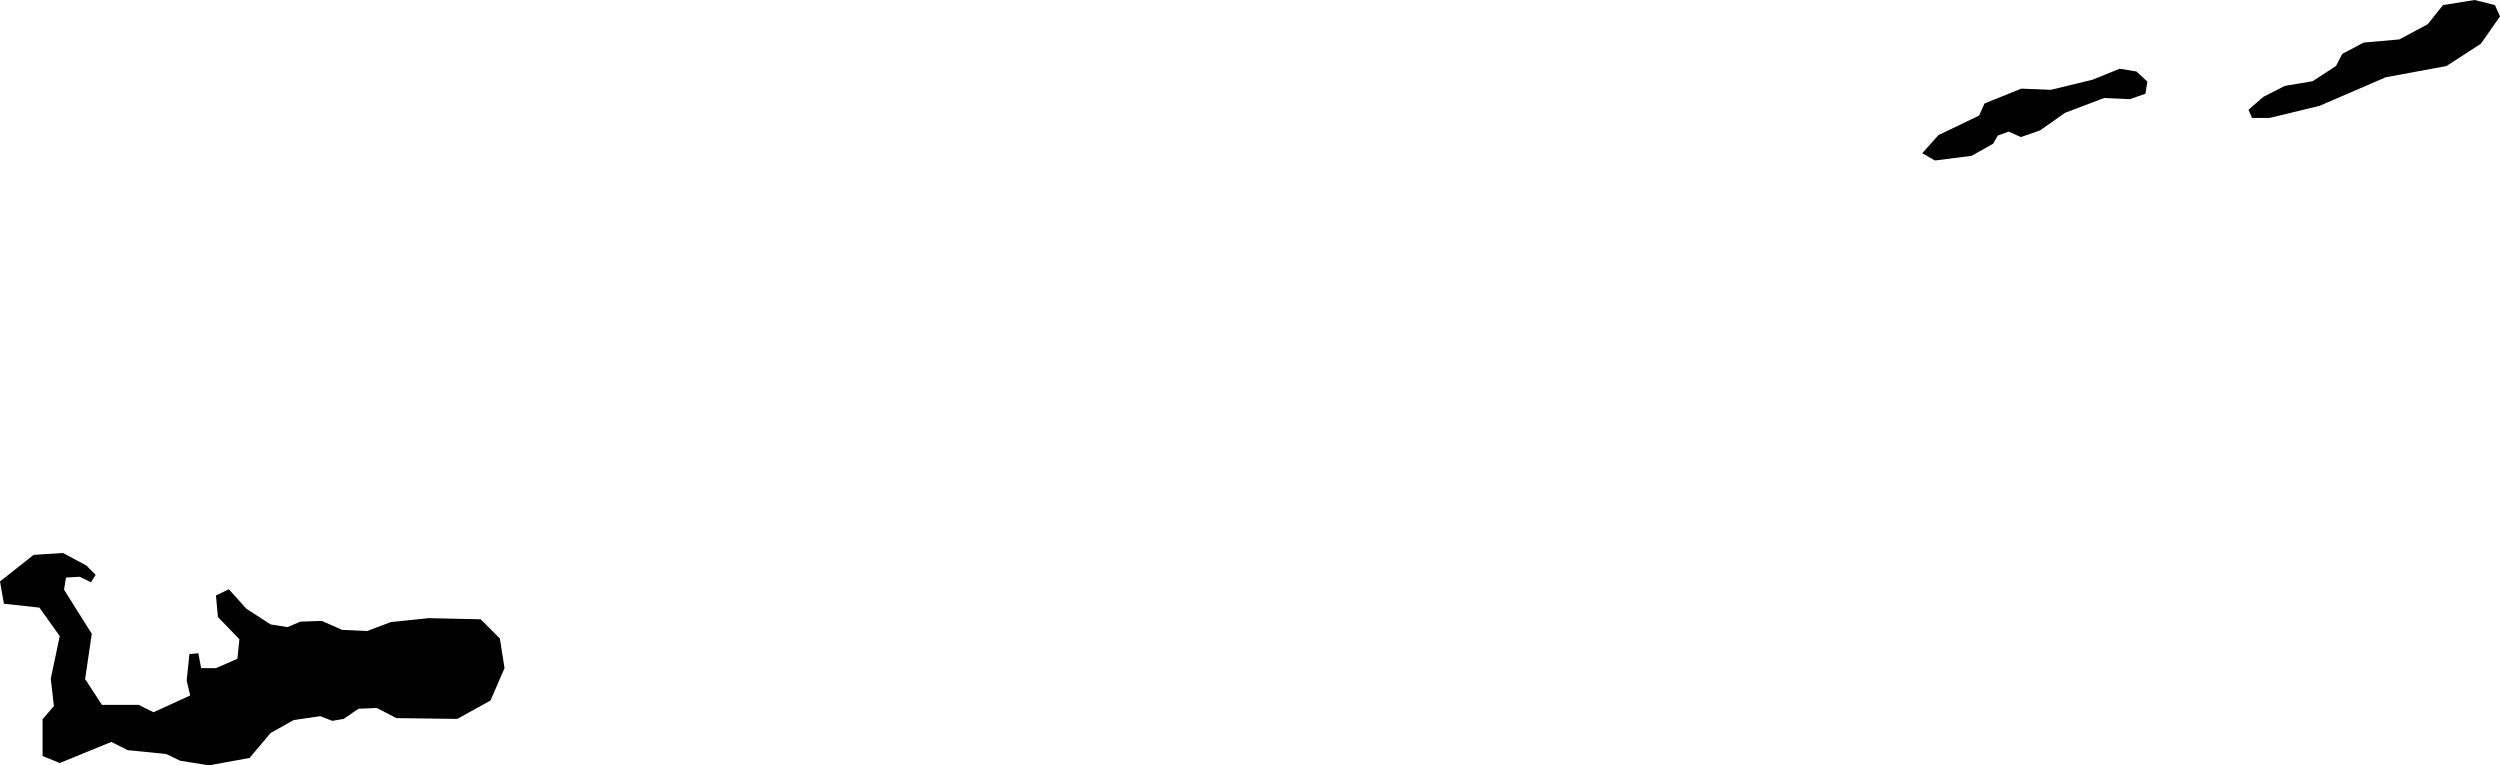 <svg xmlns="http://www.w3.org/2000/svg" viewBox="339.527 376.371 6.402 1.960">
  <path d="M339.636,378.213l0.029,-0.034l-0.008,-0.07l0.023,-0.109l-0.052,-0.073l-0.091,-0.01l-0.01,-0.057l0.086,-0.068l0.075,-0.005l0.06,0.032l0.024,0.024l-0.012,0.019l-0.029,-0.014l-0.035,0.002l-0.005,0.031l0.071,0.113l-0.017,0.116l0.043,0.066h0.094l0.038,0.019l0.094,-0.043l-0.009,-0.038l0.007,-0.068l0.023,-0.002l0.007,0.038h0.038l0.055,-0.024l0.005,-0.05l-0.055,-0.057l-0.005,-0.055l0.033,-0.016l0.045,0.05l0.062,0.04l0.043,0.007l0.033,-0.014l0.055,-0.002l0.052,0.023l0.064,0.003l0.061,-0.023l0.097,-0.01l0.133,0.003l0.049,0.049l0.012,0.076l-0.036,0.083l-0.085,0.047l-0.156,-0.002l-0.05,-0.026l-0.047,0.002l-0.038,0.026l-0.029,0.005l-0.031,-0.012l-0.068,0.01l-0.059,0.033l-0.054,0.064l-0.104,0.019l-0.074,-0.012l-0.035,-0.017l-0.099,-0.01l-0.042,-0.021l-0.132,0.054l-0.044,-0.018v-0.094Z M345.296,376.673h0.043l0.128,-0.031l0.169,-0.073l0.156,-0.029l0.088,-0.057l0.049,-0.07l-0.013,-0.029l-0.052,-0.013l-0.081,0.013l-0.039,0.049l-0.073,0.039l-0.091,0.008l-0.055,0.029l-0.016,0.031l-0.06,0.039l-0.071,0.012l-0.055,0.028l-0.038,0.033l0.009,0.021Z M344.449,376.763l0.033,0.019l0.094,-0.012l0.055,-0.031l0.012,-0.021l0.028,-0.01l0.031,0.014l0.049,-0.017l0.064,-0.045l0.1,-0.038l0.066,0.003l0.04,-0.014l0.005,-0.031l-0.028,-0.026l-0.043,-0.007l-0.069,0.028l-0.107,0.026l-0.076,-0.003l-0.094,0.038l-0.014,0.031l-0.104,0.05l-0.042,0.047Z "/>
</svg>
